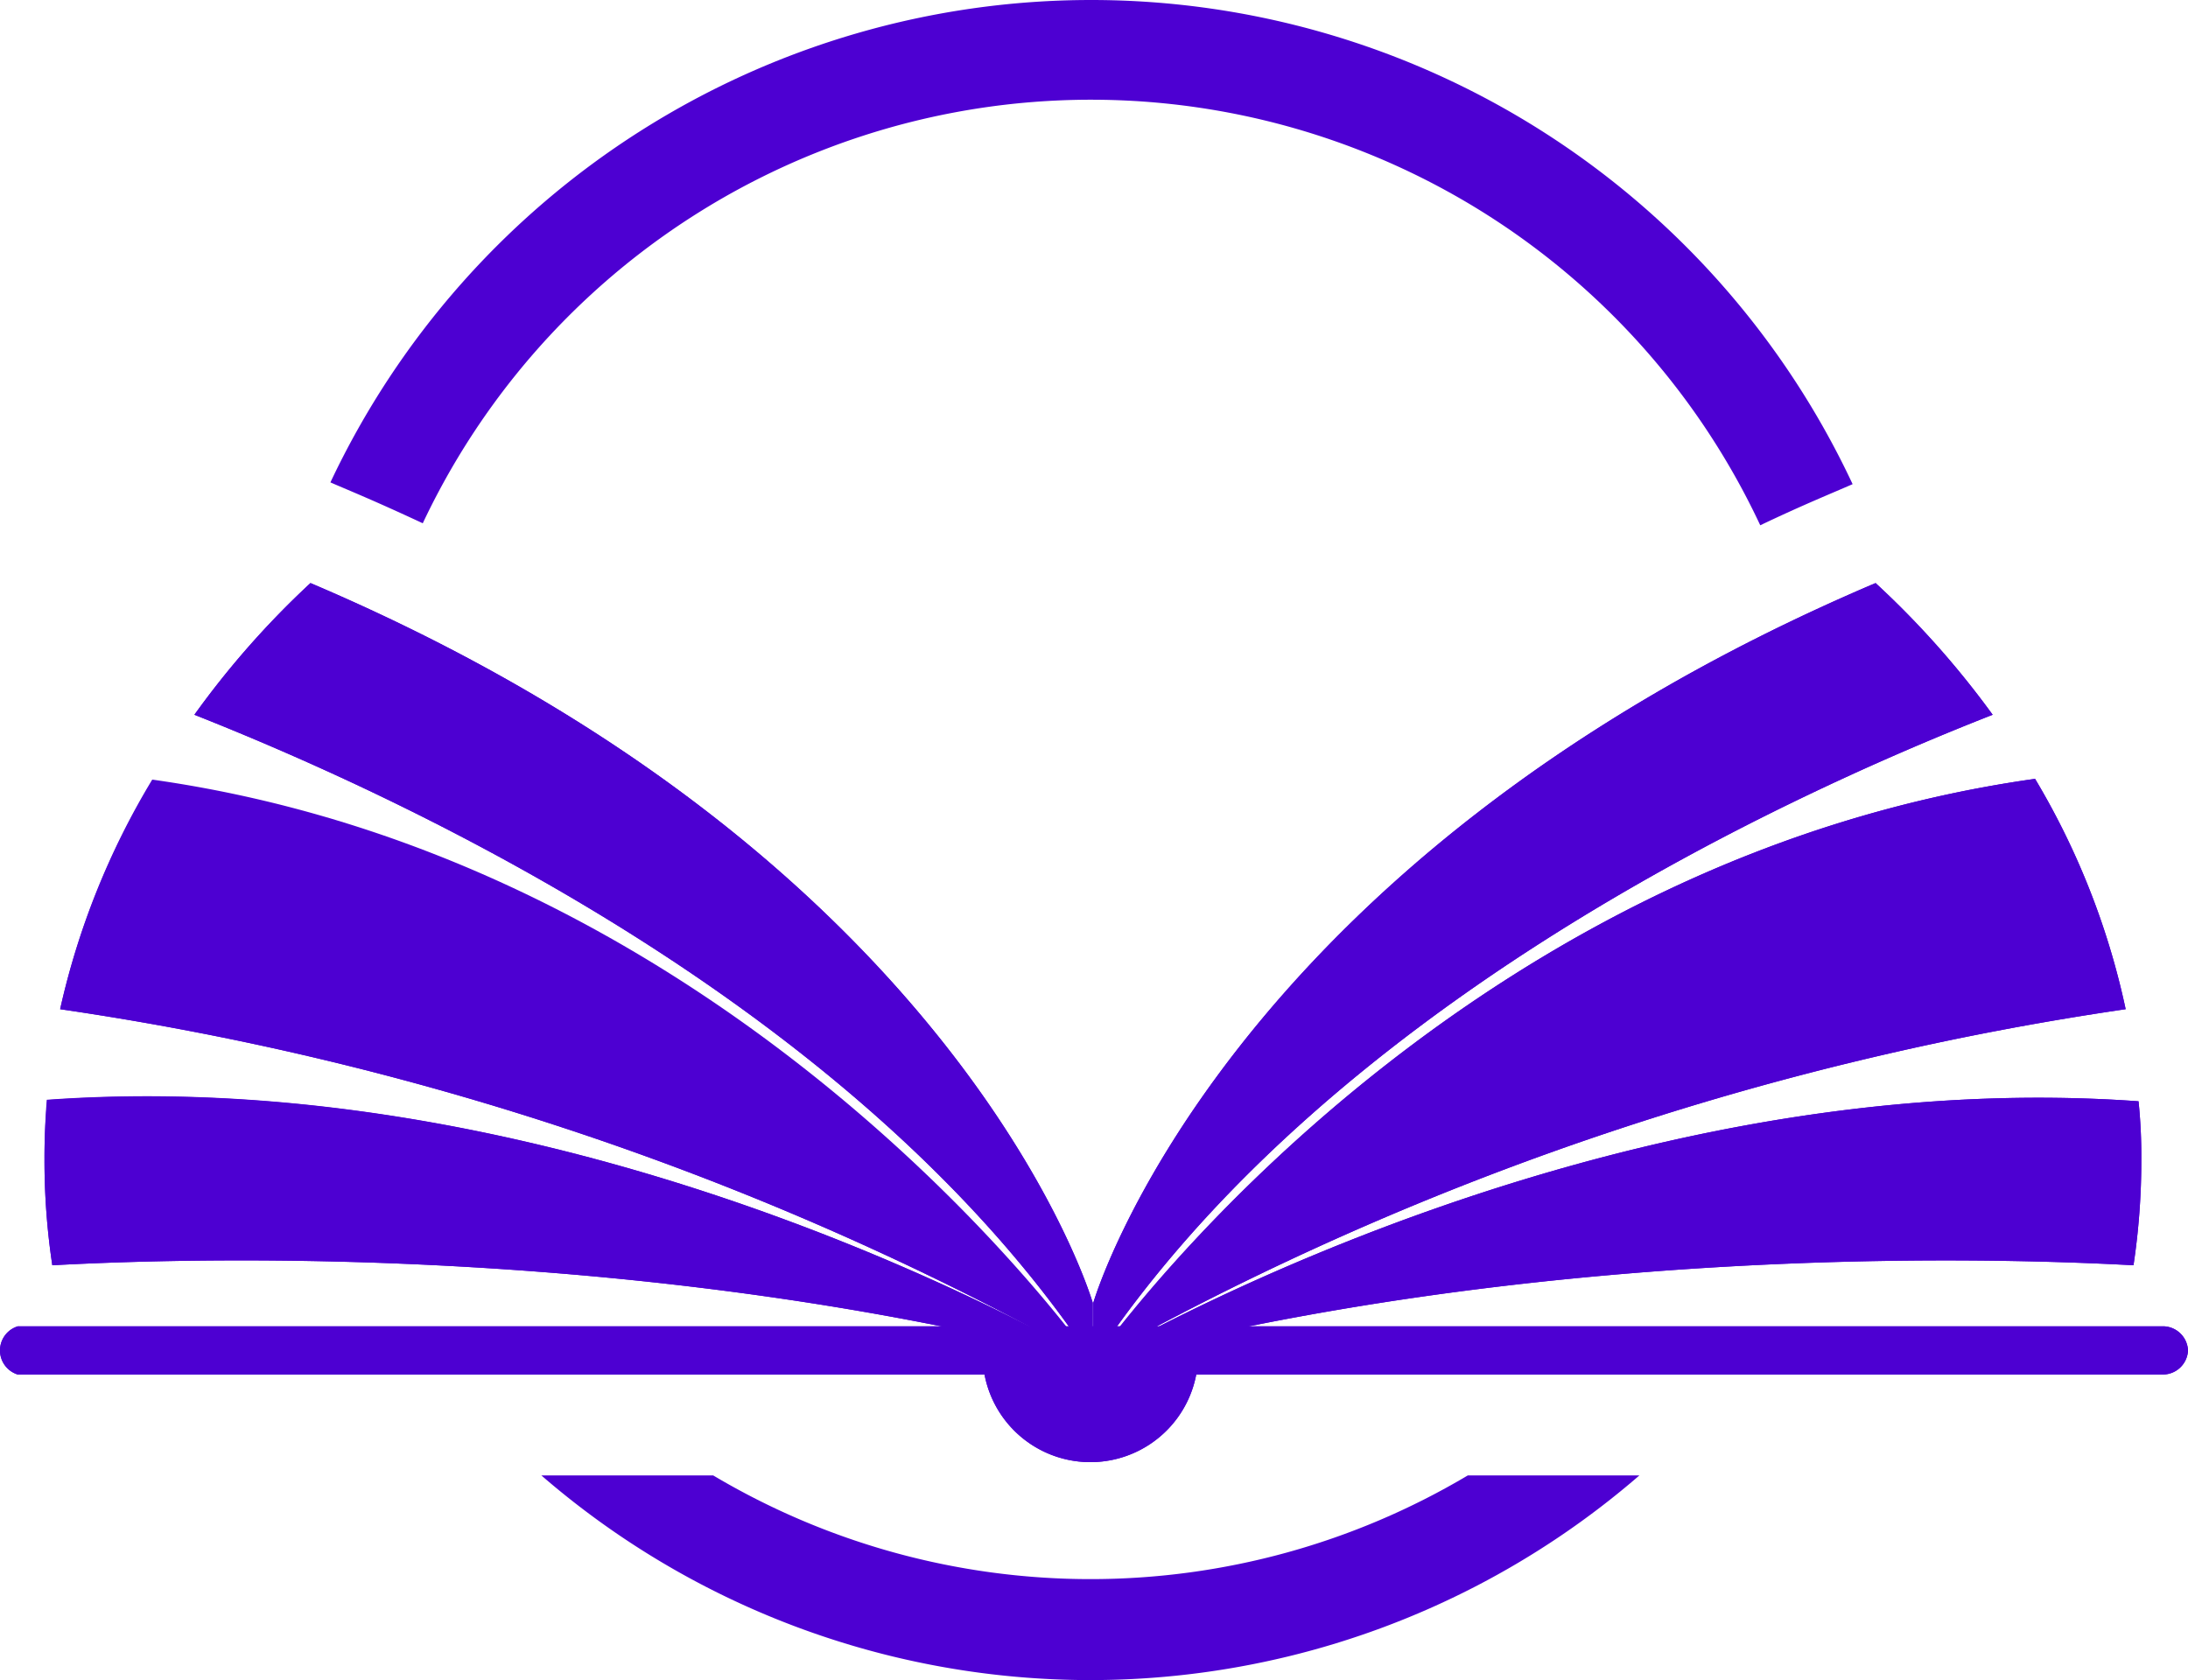 <svg xmlns="http://www.w3.org/2000/svg" width="86.703" height="66.591" viewBox="0 0 86.703 66.591">
  <g id="Layer_2" data-name="Layer 2" transform="translate(-0.297)">
    <g id="Layer_1" data-name="Layer 1">
      <path id="Path_1" data-name="Path 1" d="M58.46,58.48a29.25,29.25,0,0,1-29.9,0H21.75a33.23,33.23,0,0,0,43.51,0ZM43.51,0A33.33,33.33,0,0,0,13.39,19.12c.83.36,1.64.68,3.66,1.62a29.28,29.28,0,0,1,53,.08c1.65-.79,2.91-1.3,3.66-1.63A33.32,33.32,0,0,0,43.51,0Z" fill="#4d00d2"/>
      <path id="Path_2" data-name="Path 2" d="M84.53,40A118.34,118.34,0,0,0,45.34,53l-.52.28-.42.24c-.16.09-.33.17-.48.27l-.2.11-.1.06h0a.51.51,0,0,1,.09-.13,2.15,2.15,0,0,1,.18-.24C46,50.76,59.27,33.92,80.94,30.87A30,30,0,0,1,84.53,40Z" fill="#4d00d2"/>
      <path id="Path_3" data-name="Path 3" d="M85.15,45.94a27.82,27.82,0,0,1-.31,4.21C78.41,49.8,61,49.42,43.61,54l.1-.06.2-.11.29-.17c.29-.16.66-.38,1.13-.62l.61-.32c5.83-3,21.83-10.31,39.1-9.07h0A21.047,21.047,0,0,1,85.15,45.94Z" fill="#4d00d2"/>
      <path id="Path_4" data-name="Path 4" d="M79.26,28.33c-9.09,3.56-26.42,11.8-35.55,25.47a.55.55,0,0,0-.09.14v-2.3s5.06-17.5,31-28.53a35.4,35.4,0,0,1,4.64,5.22Z" fill="#4d00d2"/>
      <path id="Path_5" data-name="Path 5" d="M2.68,40a118.38,118.38,0,0,1,39.2,13l.52.28.42.24c.16.09.32.17.48.27l.19.11.11.06h0a.38.38,0,0,0-.1-.13,2.07,2.07,0,0,0-.17-.24c-2.07-2.8-15.39-19.64-37-22.69A30.27,30.27,0,0,0,2.68,40Z" fill="#4d00d2"/>
      <path id="Path_6" data-name="Path 6" d="M2.06,45.94a27.821,27.821,0,0,0,.31,4.21c6.44-.35,23.84-.73,41.24,3.8l-.11-.06-.19-.11L43,53.6c-.29-.16-.67-.38-1.13-.62l-.61-.32c-5.84-3-21.83-10.31-39.11-9.07h0C2.09,44.37,2.06,45.15,2.06,45.94Z" fill="#4d00d2"/>
      <path id="Path_7" data-name="Path 7" d="M8,28.33c9,3.56,26.38,11.8,35.5,25.47a.41.41,0,0,1,.1.14v-2.3s-5.07-17.5-31-28.53A34.83,34.83,0,0,0,8,28.33Z" fill="#4d00d2"/>
      <path id="Path_8" data-name="Path 8" d="M87,53.53a1,1,0,0,1-1,.95H47.7a4.27,4.27,0,0,1-8.39,0H1a1,1,0,0,1,0-1.91H86.06A1,1,0,0,1,87,53.53Z" fill="#4d00d2"/>
      <path id="Path_9" data-name="Path 9" d="M84.53,40A118.34,118.34,0,0,0,45.34,53a15.805,15.805,0,0,0-1.72,1h0a4.329,4.329,0,0,1,.27-.37C46,50.76,59.27,33.92,80.94,30.87A30,30,0,0,1,84.53,40Z" fill="#4d00d2"/>
      <path id="Path_10" data-name="Path 10" d="M85.15,45.94a27.82,27.82,0,0,1-.31,4.21C78.41,49.8,61,49.42,43.61,54c2.06-1.18,1.51-.84,2.33-1.28,5.83-3,21.83-10.31,39.1-9.07h0A21.047,21.047,0,0,1,85.15,45.94Z" fill="#4d00d2"/>
      <path id="Path_11" data-name="Path 11" d="M79.26,28.33c-9.09,3.56-26.42,11.8-35.55,25.47a.55.55,0,0,0-.09.14v-2.3s5.06-17.5,31-28.53a35.4,35.4,0,0,1,4.64,5.22Z" fill="#4d00d2"/>
      <path id="Path_12" data-name="Path 12" d="M2.68,40a118.38,118.38,0,0,1,39.2,13c1.9,1,1.62.92,1.72,1h0s-.24-.33-.27-.37c-2.07-2.8-15.39-19.64-37-22.69A30.27,30.27,0,0,0,2.68,40Z" fill="#4d00d2"/>
      <path id="Path_13" data-name="Path 13" d="M2.06,45.94a27.821,27.821,0,0,0,.31,4.21c6.44-.35,23.84-.73,41.24,3.8l-2.33-1.28c-5.84-3-21.83-10.31-39.11-9.07h0A22.64,22.64,0,0,0,2.06,45.94Z" fill="#4d00d2"/>
      <path id="Path_14" data-name="Path 14" d="M8,28.33c9,3.56,26.38,11.8,35.5,25.47a.41.41,0,0,1,.1.14v-2.3s-5.07-17.5-31-28.53A34.83,34.83,0,0,0,8,28.33Z" fill="#4d00d2"/>
      <path id="Path_15" data-name="Path 15" d="M87,53.53a1,1,0,0,1-1,.95H47.7a4.27,4.27,0,0,1-8.39,0H1a1,1,0,0,1,0-1.91H86.06A1,1,0,0,1,87,53.53Z" fill="#4d00d2"/>
    </g>
  </g>
</svg>
